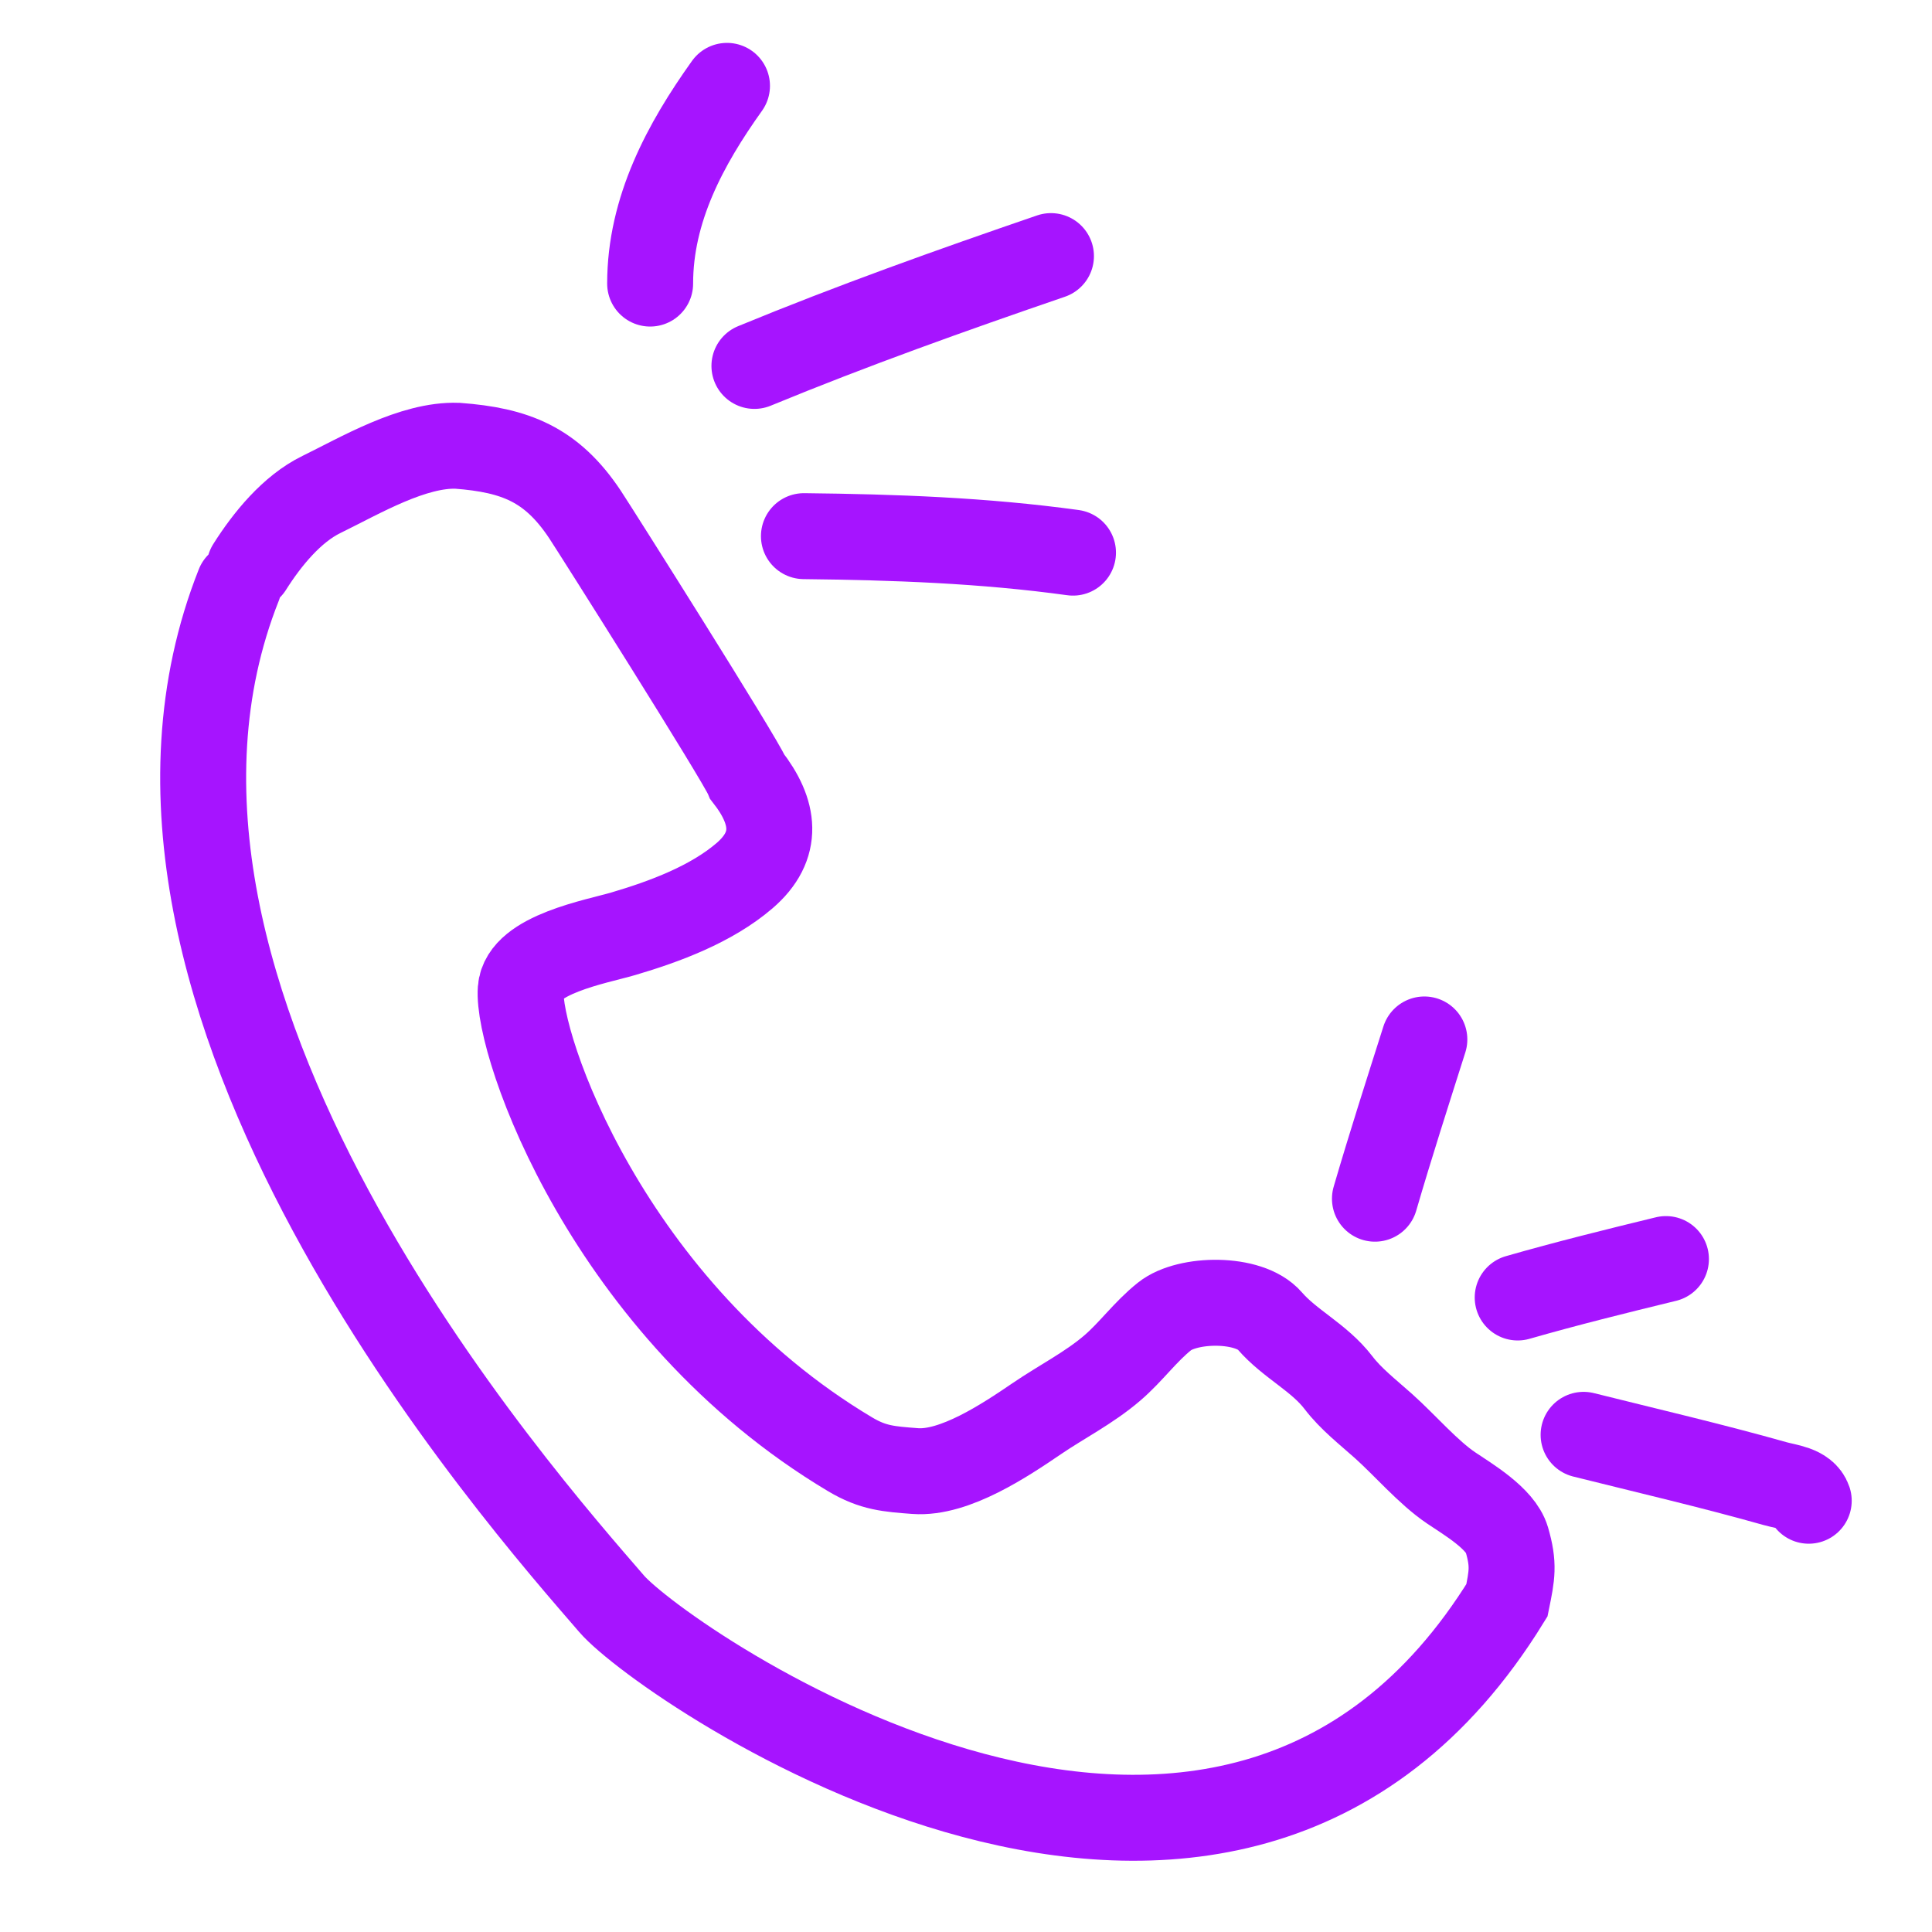 <svg width="45" height="45" viewBox="0 0 45 45" fill="none" xmlns="http://www.w3.org/2000/svg">
<path d="M5.814 13.206C6.225 12.555 6.801 11.852 7.485 11.518C8.39 11.076 9.619 10.345 10.657 10.383C11.997 10.484 12.846 10.812 13.624 11.981C13.863 12.34 17.237 17.68 17.408 18.096C18.04 18.907 18.159 19.695 17.339 20.399C16.566 21.061 15.488 21.463 14.518 21.749C13.893 21.933 12.19 22.233 12.129 23.047C12.033 24.324 14.162 30.513 19.803 33.875C20.337 34.193 20.7 34.217 21.317 34.264C22.235 34.333 23.421 33.538 24.141 33.048C24.732 32.645 25.363 32.33 25.909 31.862C26.346 31.487 26.671 31.023 27.126 30.66C27.658 30.236 29.094 30.208 29.575 30.765C30.042 31.306 30.726 31.617 31.175 32.204C31.465 32.584 31.855 32.886 32.226 33.217C32.717 33.656 33.268 34.298 33.796 34.654C34.195 34.923 34.953 35.369 35.096 35.857C35.269 36.45 35.218 36.688 35.099 37.274C28.561 47.887 15.448 38.748 14.248 37.358C12.187 34.969 1.751 23.23 5.562 13.626" stroke="#A614FF" stroke-width="2.002" stroke-linecap="round"/>
<path d="M15.143 6.605C15.143 4.879 15.959 3.364 16.933 2" stroke="#A614FF" stroke-width="2.002" stroke-linecap="round"/>
<path d="M17.572 8.523C19.845 7.586 22.154 6.762 24.479 5.965" stroke="#A614FF" stroke-width="2.002" stroke-linecap="round"/>
<path d="M18.725 12.488C20.83 12.511 22.915 12.585 24.992 12.872" stroke="#A614FF" stroke-width="2.002" stroke-linecap="round"/>
<path d="M32.025 27.92C32.388 26.676 32.784 25.446 33.176 24.211" stroke="#A614FF" stroke-width="2.002" stroke-linecap="round"/>
<path d="M35.35 30.221C36.497 29.892 37.645 29.608 38.803 29.326" stroke="#A614FF" stroke-width="2.002" stroke-linecap="round"/>
<path d="M36.885 33.42C38.373 33.792 39.871 34.14 41.347 34.557C41.623 34.635 42.032 34.664 42.129 34.955" stroke="#A614FF" stroke-width="2.002" stroke-linecap="round"/>
</svg>
